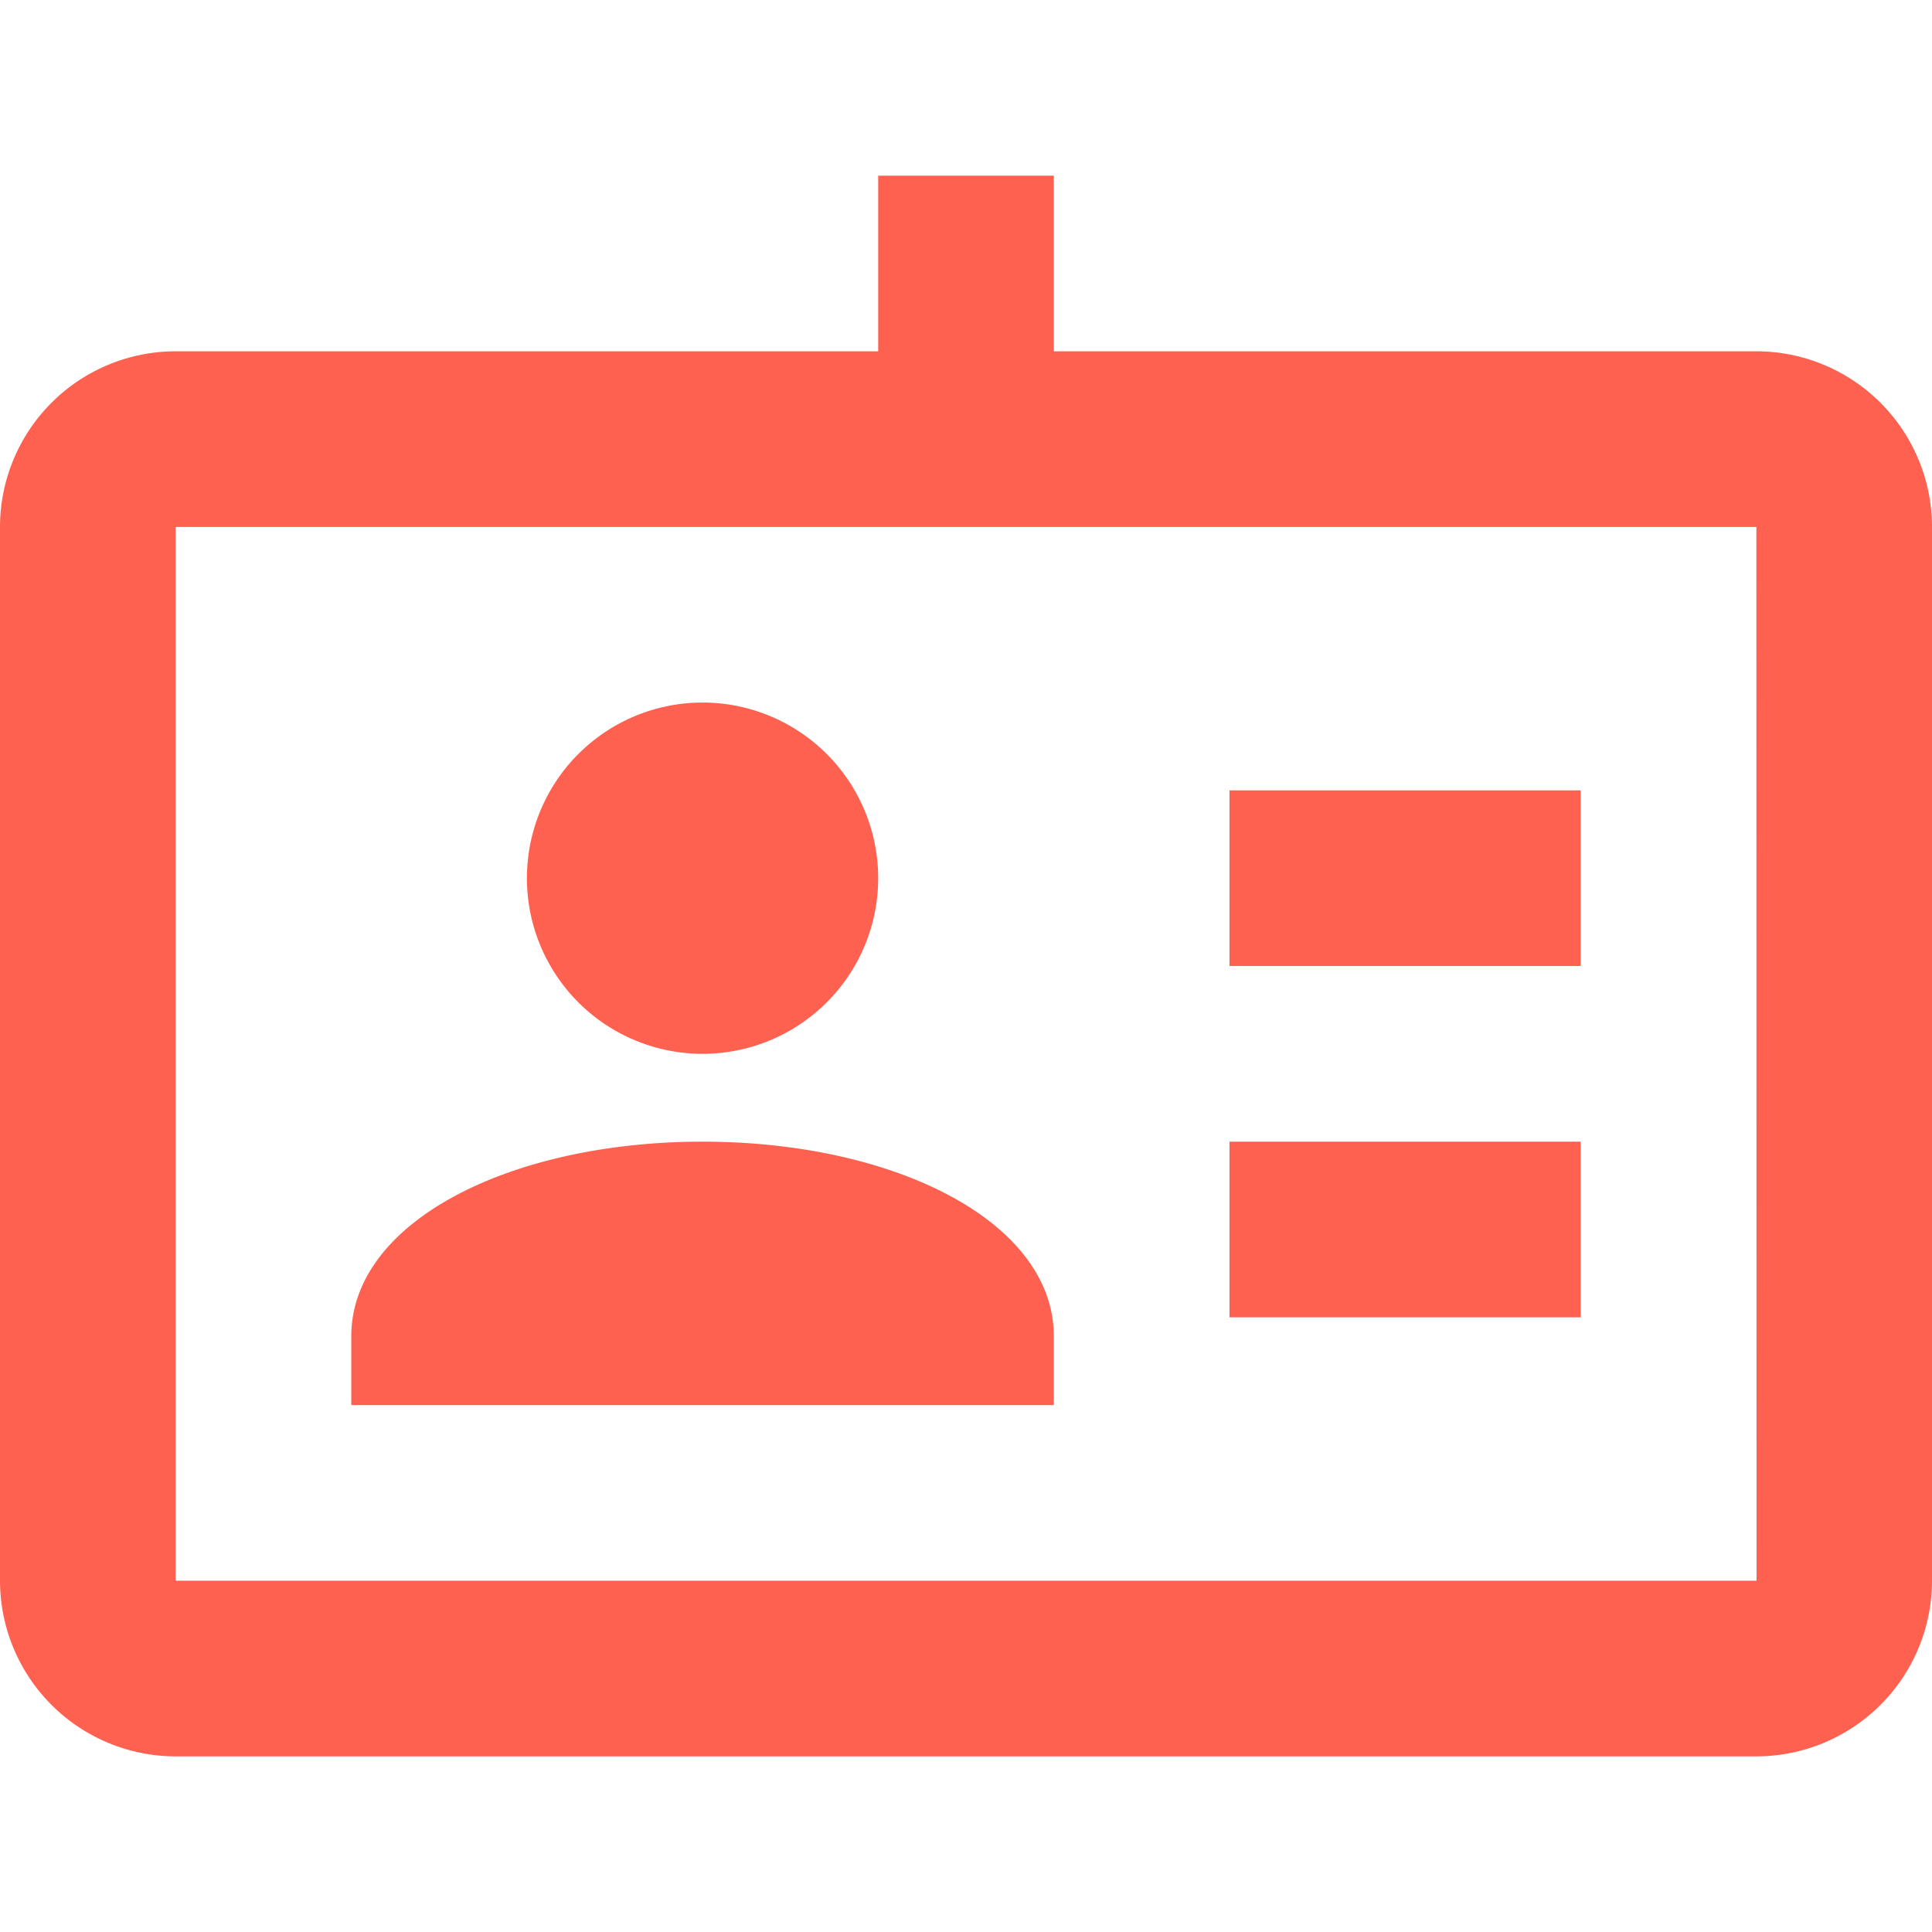 <svg xmlns="http://www.w3.org/2000/svg" xmlns:xlink="http://www.w3.org/1999/xlink" width="64" height="64" viewBox="0 0 64 64">
  <defs>
    <clipPath id="clip-path">
      <rect id="Rectangle_199" data-name="Rectangle 199" width="64" height="64" transform="translate(312 232)" fill="#ff6150"/>
    </clipPath>
  </defs>
  <g id="Mask_Group_51" data-name="Mask Group 51" transform="translate(-312 -232)" clip-path="url(#clip-path)">
    <path id="icons8_security_pass_2" d="M31.273,4.364v5.818H8A5.824,5.824,0,0,0,2.182,16V50.909A5.824,5.824,0,0,0,8,56.727H60.364a5.824,5.824,0,0,0,5.818-5.818V16a5.824,5.824,0,0,0-5.818-5.818H37.091V4.364ZM8,16H60.364l.006,34.909H8Zm17.455,5.818a5.818,5.818,0,1,0,5.818,5.818A5.818,5.818,0,0,0,25.455,21.818Zm17.455,2.909v5.818H54.545V24.727ZM25.455,36.364c-6.356,0-11.636,2.644-11.636,6.449v2.278H37.091V42.813C37.091,39.007,31.811,36.364,25.455,36.364Zm17.455,0v5.818H54.545V36.364Z" transform="translate(309.818 233.455)" fill="#ff6150"/>
  </g>
</svg>
